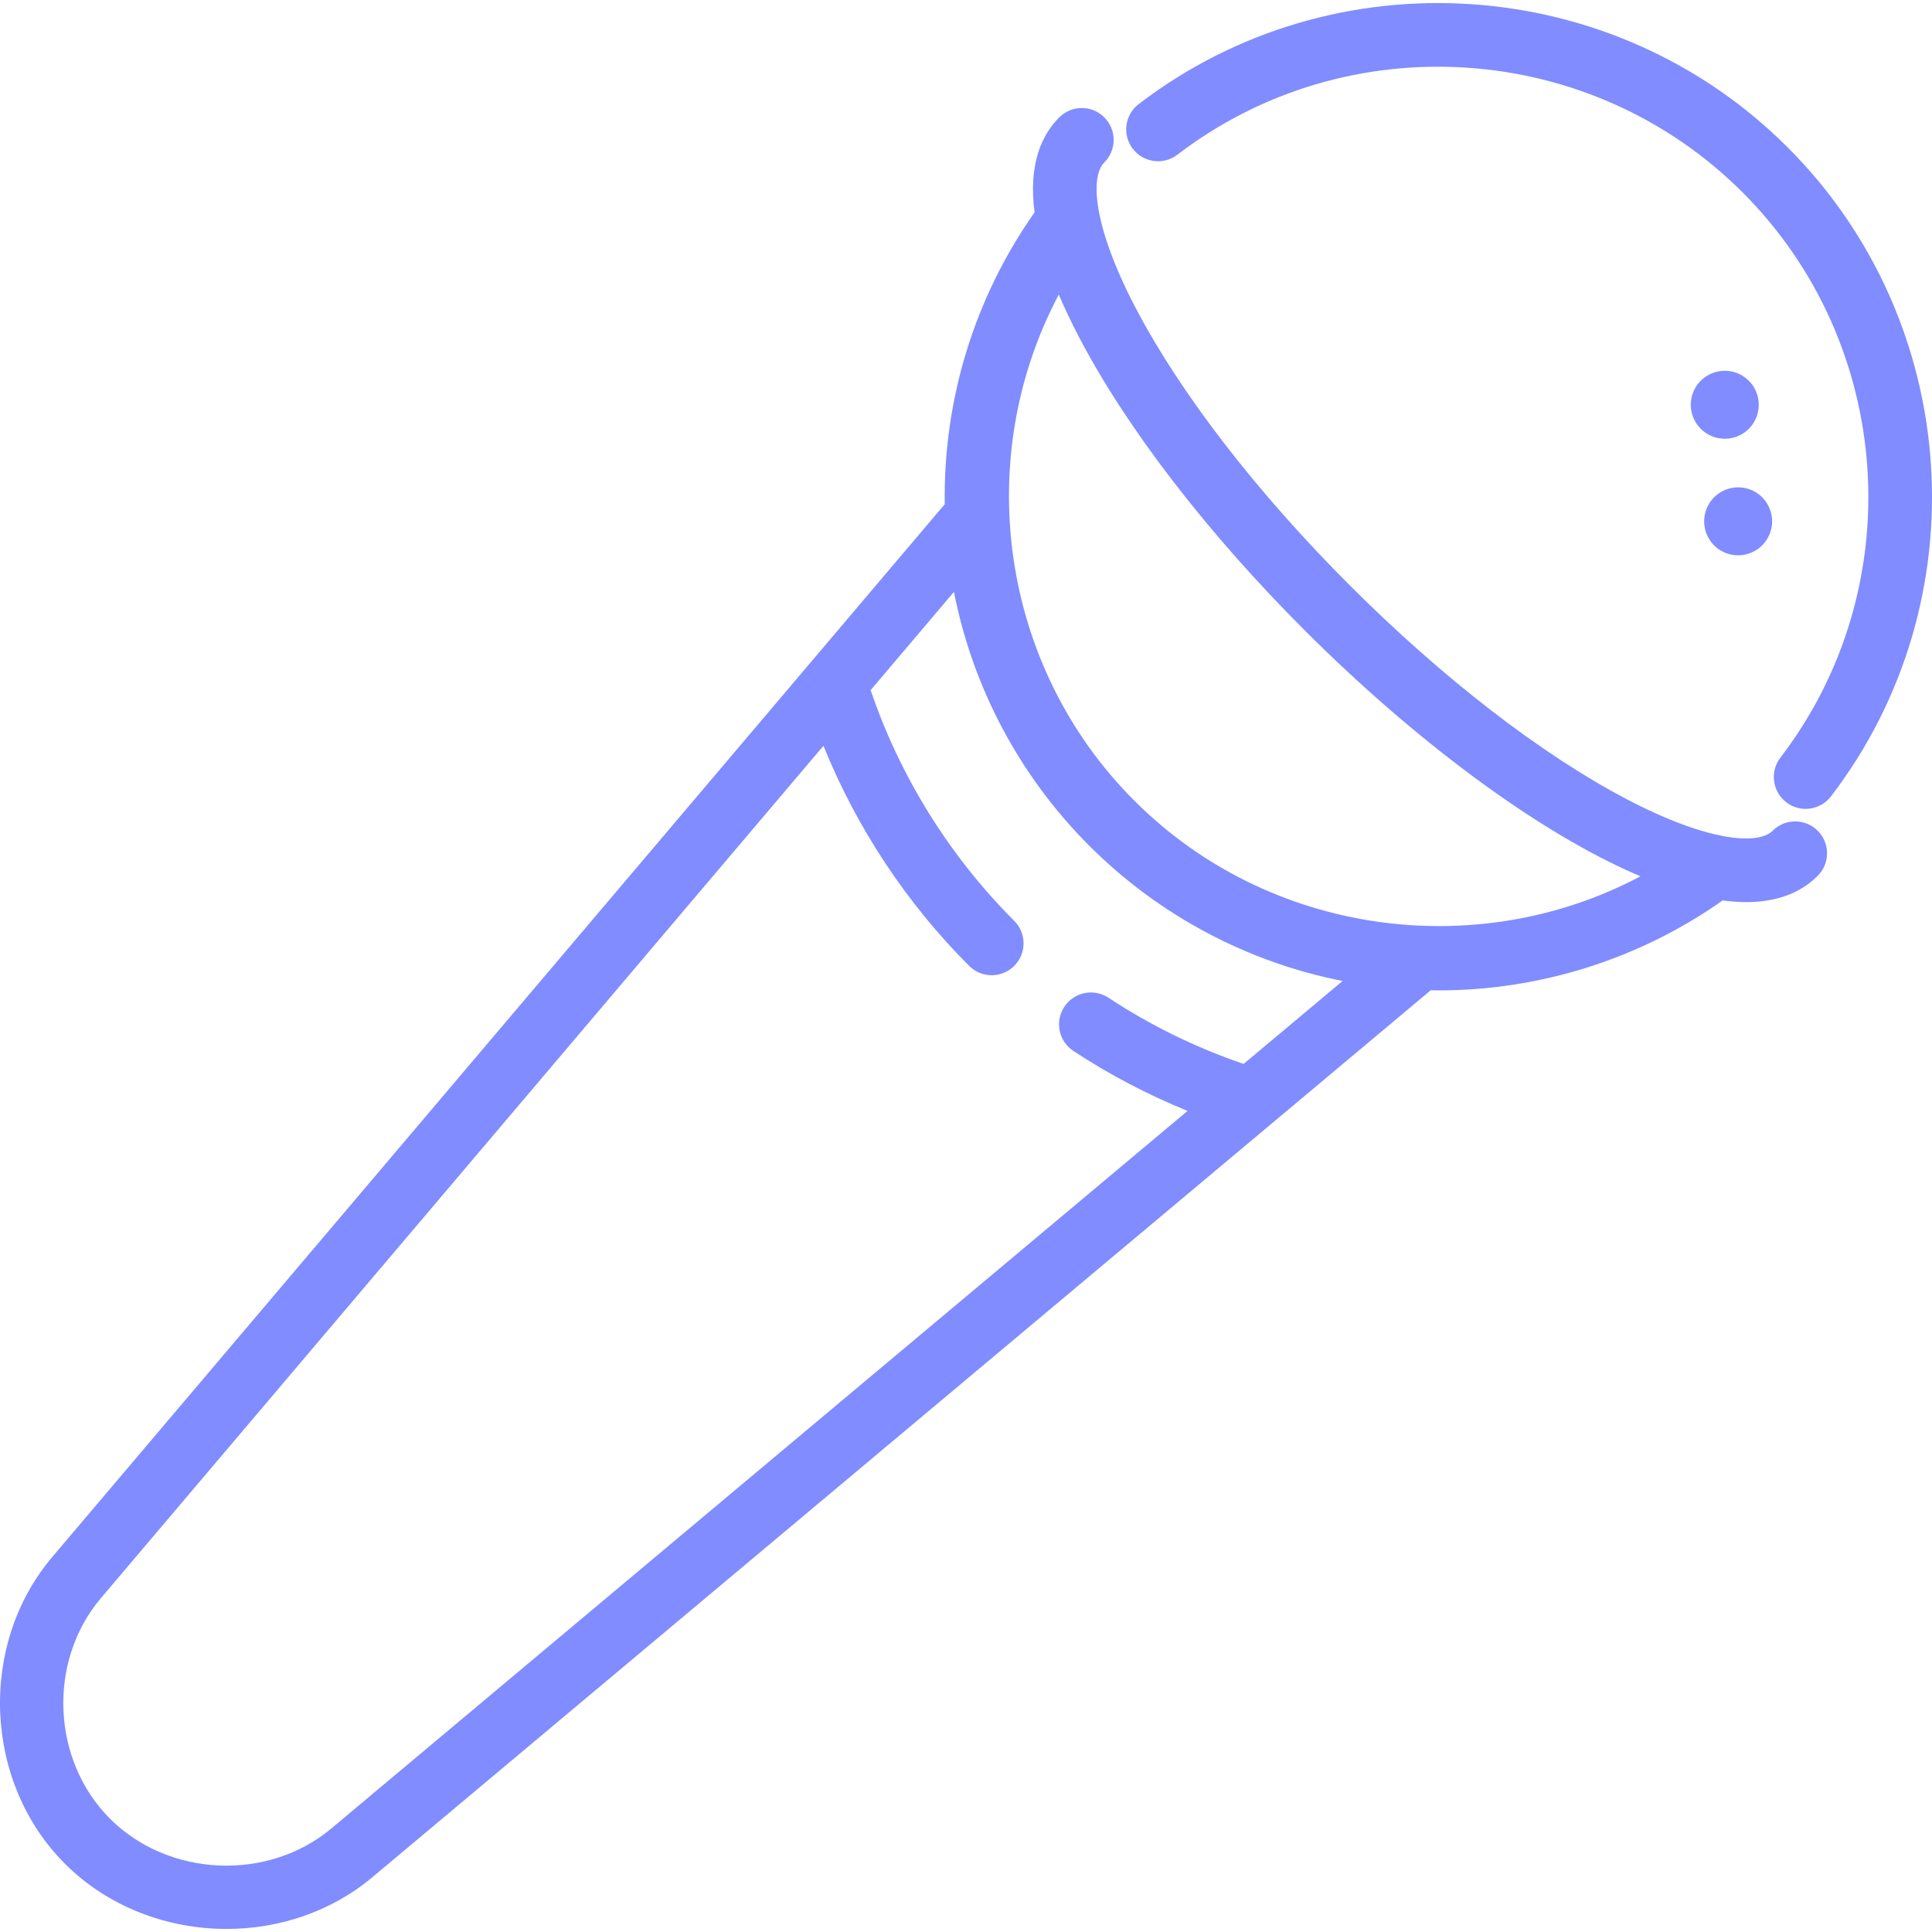 <svg fill="#808cff" version="1.1" id="Capa_1" xmlns="http://www.w3.org/2000/svg" xmlns:xlink="http://www.w3.org/1999/xlink" x="0px" y="0px"
	 viewBox="0 0 454.906 454.906" style="enable-background:new 0 0 454.906 454.906;" xml:space="preserve">
<g>
	<path d="M420.926,34.702C379.855-6.368,314.16-10.751,268.114,24.51c-3.289,2.518-3.913,7.226-1.396,10.514
		s7.225,3.915,10.515,1.395c40.099-30.705,97.313-26.884,133.085,8.89c35.773,35.772,39.596,92.986,8.891,133.085
		c-2.518,3.289-1.894,7.996,1.396,10.514c1.36,1.042,2.964,1.546,4.554,1.546c2.255,0,4.484-1.013,5.961-2.941
		C466.378,141.467,461.996,75.772,420.926,34.702z"/>
	<path d="M406.115,87.307c-2.137,0-4.146,0.832-5.65,2.336c-1.514,1.51-2.349,3.52-2.35,5.658s0.831,4.149,2.344,5.663
		c1.511,1.511,3.52,2.343,5.656,2.343s4.146-0.832,5.657-2.343c1.512-1.513,2.344-3.523,2.343-5.662s-0.836-4.148-2.344-5.652
		C410.261,88.139,408.252,87.307,406.115,87.307z"/>
	<path d="M406.185,115.362c-4.066,1.69-6.006,6.376-4.321,10.446c1.242,3.001,4.144,4.941,7.392,4.941
		c1.054,0,2.083-0.205,3.049-0.604c1.981-0.817,3.523-2.357,4.343-4.336s0.816-4.159-0.001-6.119
		c-1.242-3.001-4.144-4.941-7.392-4.941C408.201,114.749,407.172,114.953,406.185,115.362z"/>
	<path d="M417.391,195.607c-3.464,3.46-15.422,2.508-34.339-7.413c-20.159-10.573-43.329-28.463-65.241-50.376
		c-21.913-21.913-39.805-45.083-50.377-65.242c-9.923-18.918-10.873-30.877-7.413-34.337c2.929-2.929,2.929-7.678,0-10.606
		c-2.93-2.929-7.678-2.929-10.607,0c-4.044,4.045-7.328,10.891-5.813,22.372c-14.13,20.044-21.527,44.129-21.152,68.715
		l-31.516,37.176c-0.084,0.097-0.17,0.193-0.249,0.294L12.32,366.589c-17.525,20.673-16.192,53.083,2.971,72.247
		c10.179,10.179,24.116,15.349,38.062,15.349c12.289,0,24.585-4.019,34.308-12.167l249.214-208.851
		c0.608,0.01,1.216,0.031,1.823,0.031c23.964,0,47.362-7.397,66.92-21.185c1.913,0.255,3.767,0.396,5.541,0.396
		c6.83,0,12.579-1.936,16.839-6.196c2.93-2.929,2.93-7.677,0.001-10.606S420.32,192.678,417.391,195.607z M78.025,430.521
		c-14.949,12.529-38.335,11.501-52.127-2.292c-13.778-13.777-14.736-37.078-2.137-51.94l170.126-200.683
		c7.818,19.301,19.519,37.026,34.313,51.821c1.465,1.464,3.385,2.197,5.304,2.197s3.839-0.732,5.304-2.197
		c2.929-2.929,2.929-7.678,0-10.606c-15.268-15.268-26.899-33.979-33.808-54.323l19.615-23.138
		c4.427,22.533,15.459,43.372,31.87,59.782c16.376,16.376,37.162,27.397,59.64,31.843l-23.303,19.529
		c-11.233-3.837-21.926-9.063-31.827-15.588c-3.459-2.278-8.11-1.324-10.39,2.136c-2.279,3.459-1.323,8.11,2.136,10.39
		c8.479,5.587,17.487,10.3,26.882,14.124L78.025,430.521z M267.093,188.535c-31.686-31.686-38.269-80.587-17.792-119.178
		c1.352,3.181,2.952,6.566,4.85,10.185c11.258,21.464,30.099,45.927,53.054,68.881c25.538,25.539,54.838,47.663,79.056,57.91
		C347.67,226.802,298.774,220.217,267.093,188.535z"/>
</g>
</svg>

